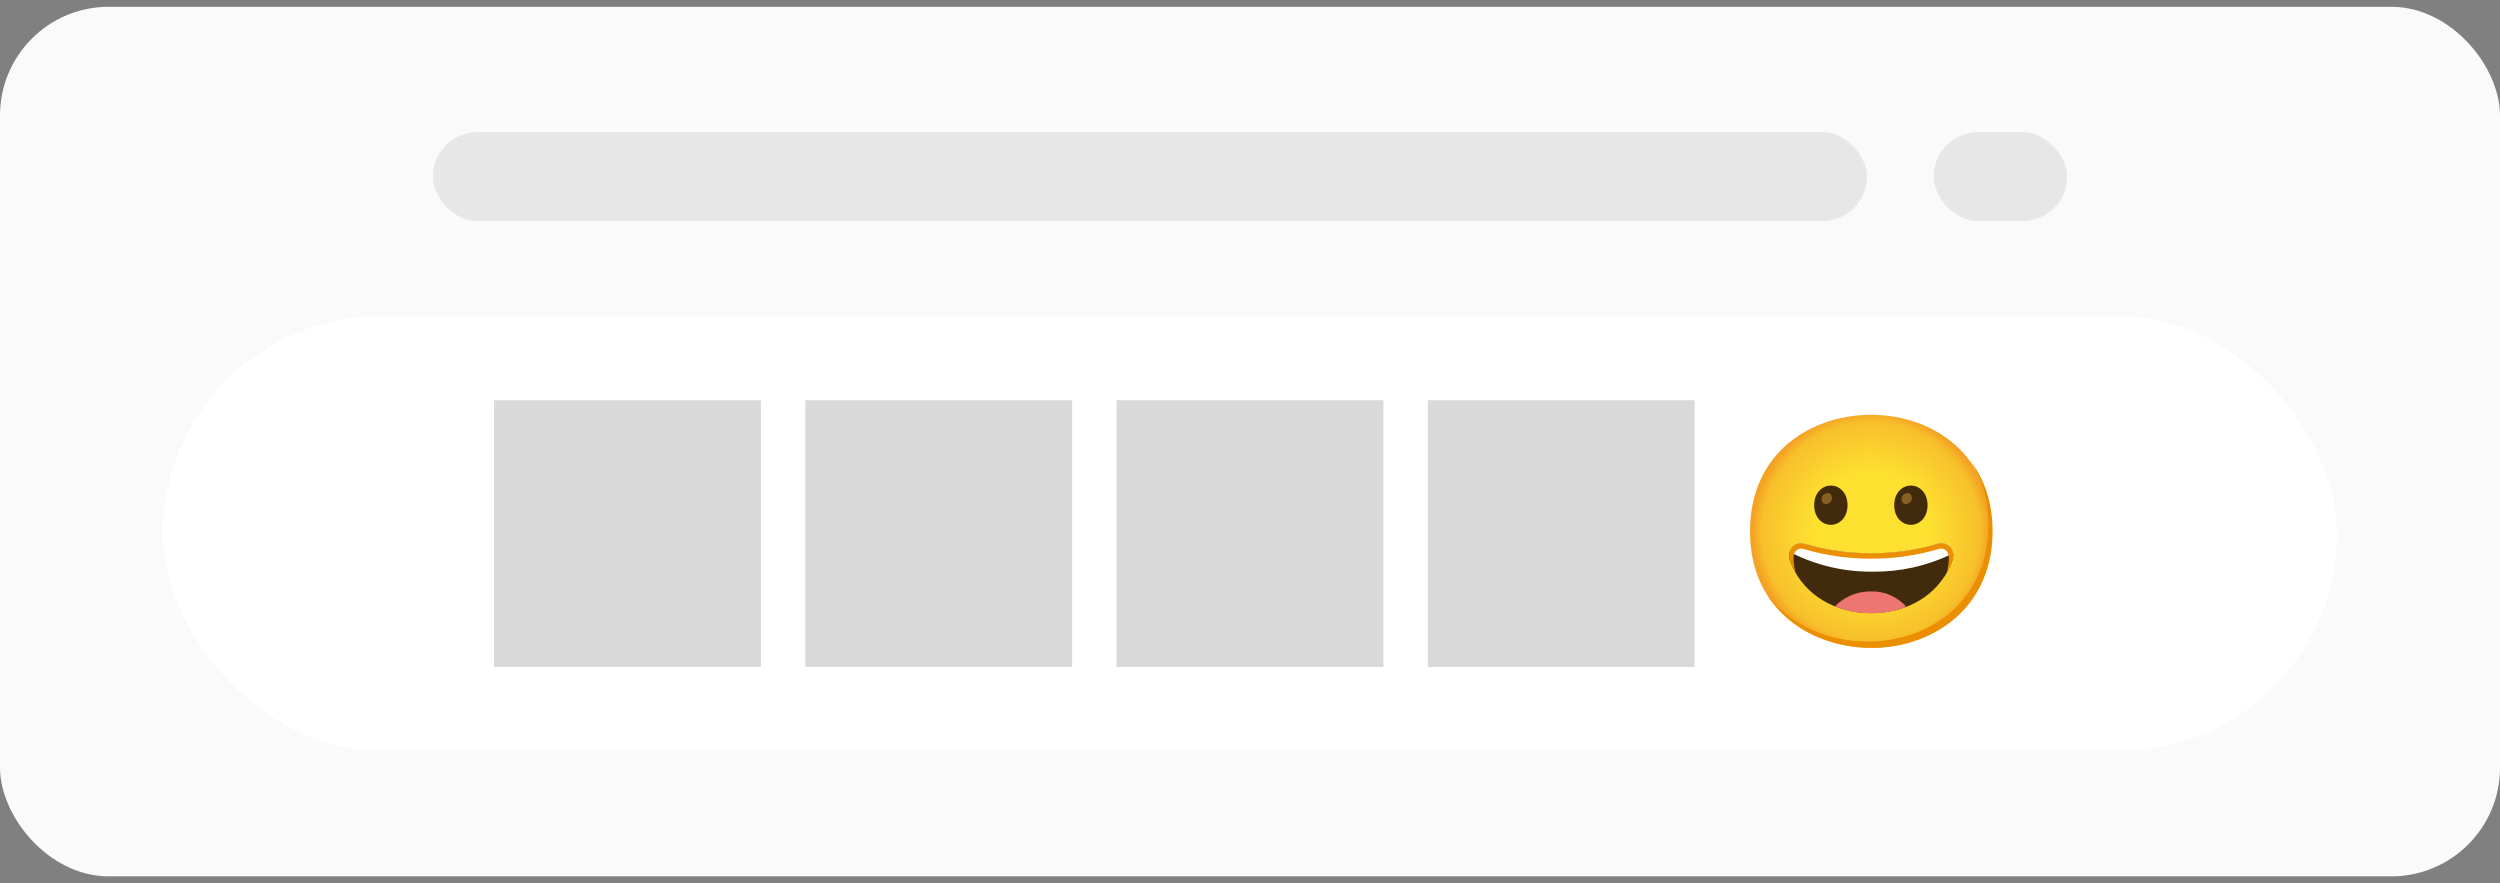 <svg width="184" height="65" viewBox="0 0 184 65" fill="none" xmlns="http://www.w3.org/2000/svg">
<rect x="0" y="0" width="184" height="65" fill="#808080" stroke="none"/>
<rect y="0.5" width="184" height="64" rx="8" fill="#FAFAFA"/>
<rect x="31.864" y="9.727" width="105.545" height="6.545" rx="3.273" fill="#E7E7E7"/>
<rect x="142.318" y="9.727" width="9.818" height="6.545" rx="3.273" fill="#E7E7E7"/>
<rect x="12" y="23.273" width="160" height="32" rx="16" fill="white"/>
<g opacity="0.2">
<path d="M46.12 47.682C41.84 47.682 37.223 44.997 37.223 39.106C37.223 33.215 41.84 30.531 46.12 30.531C48.498 30.531 50.692 31.313 52.318 32.74C54.082 34.305 55.018 36.514 55.018 39.106C55.018 41.699 54.082 43.893 52.318 45.458C50.692 46.884 48.483 47.682 46.12 47.682Z" fill="url(#paint0_radial_755_28848)"/>
<path d="M53.467 34.008C54.285 35.328 54.712 36.898 54.712 38.646C54.712 41.239 53.776 43.432 52.011 44.997C50.385 46.424 48.176 47.221 45.814 47.221C43.043 47.221 40.138 46.094 38.422 43.702C40.073 46.411 43.178 47.682 46.121 47.682C48.483 47.682 50.692 46.884 52.318 45.457C54.083 43.892 55.018 41.699 55.018 39.106C55.018 37.152 54.486 35.415 53.467 34.008Z" fill="#EB8F00"/>
<path d="M41.871 37.388C41.923 37.389 41.974 37.394 42.024 37.403C42.05 37.4 42.078 37.406 42.101 37.419H42.316C42.377 37.422 42.44 37.416 42.5 37.403C42.561 37.403 42.623 37.373 42.699 37.373C42.764 37.362 42.825 37.34 42.883 37.311C43.008 37.275 43.123 37.212 43.221 37.127C43.27 37.09 43.318 37.049 43.359 37.005C43.39 36.959 43.436 36.912 43.467 36.866L43.559 36.728C43.585 36.685 43.606 36.639 43.62 36.59C43.635 36.544 43.651 36.514 43.666 36.468C43.68 36.428 43.701 36.392 43.727 36.36L43.789 36.237C43.92 35.951 44.258 35.825 44.545 35.957C44.548 35.958 44.553 35.96 44.556 35.961C44.737 36.05 44.862 36.222 44.893 36.422C44.895 36.487 44.899 36.555 44.908 36.621V36.851C44.899 36.954 44.884 37.057 44.862 37.158C44.833 37.279 44.792 37.397 44.74 37.511C44.654 37.721 44.528 37.914 44.372 38.078L44.295 38.17L44.188 38.232C44.062 38.338 43.928 38.434 43.789 38.523C43.646 38.597 43.497 38.66 43.344 38.707L43.236 38.738L43.129 38.753C43.058 38.77 42.986 38.781 42.914 38.784C42.776 38.799 42.638 38.799 42.5 38.784C42.382 38.778 42.264 38.763 42.147 38.738C42.043 38.717 41.94 38.686 41.84 38.646C41.799 38.634 41.758 38.618 41.718 38.6C41.687 38.585 41.672 38.569 41.641 38.554C41.593 38.531 41.547 38.505 41.503 38.477C41.228 38.302 41.147 37.94 41.319 37.664C41.44 37.48 41.65 37.374 41.871 37.388Z" fill="#422B0D"/>
<path d="M50.13 41.589C48.849 41.205 47.518 41.02 46.182 41.037C44.827 41.024 43.479 41.218 42.182 41.612C41.733 42.344 41.493 43.184 41.487 44.044C41.48 44.584 41.911 45.027 42.451 45.035C42.606 45.036 42.761 45.002 42.899 44.933C43.928 44.452 45.047 44.191 46.182 44.166C47.319 44.188 48.437 44.45 49.465 44.933C49.948 45.173 50.534 44.976 50.775 44.492C50.844 44.352 50.879 44.199 50.876 44.044C50.867 43.171 50.608 42.319 50.13 41.589Z" fill="#422B0D"/>
<path d="M50.13 41.59C49.204 40.132 47.576 39.764 46.182 39.764C44.666 39.764 43.068 40.143 42.182 41.605C43.479 41.214 44.827 41.022 46.182 41.038C47.518 41.021 48.849 41.206 50.13 41.59Z" fill="white"/>
<path d="M46.173 39.535C46.713 39.539 47.251 39.607 47.777 39.734C48.311 39.861 48.816 40.087 49.267 40.4C49.712 40.724 50.078 41.144 50.341 41.627C50.603 42.098 50.789 42.609 50.887 43.138C50.936 43.402 50.962 43.669 50.962 43.938C50.968 44.079 50.953 44.218 50.916 44.355C50.875 44.493 50.806 44.62 50.715 44.731C50.531 44.949 50.266 45.084 49.98 45.103C49.841 45.111 49.7 45.093 49.566 45.05C49.433 45.001 49.322 44.941 49.201 44.896C48.25 44.458 47.22 44.209 46.173 44.168C47.225 44.169 48.268 44.378 49.241 44.781C49.364 44.829 49.486 44.889 49.6 44.925C49.718 44.958 49.841 44.968 49.962 44.958C50.204 44.933 50.425 44.812 50.575 44.62C50.648 44.527 50.7 44.418 50.729 44.303C50.757 44.184 50.766 44.062 50.755 43.941C50.744 43.683 50.711 43.425 50.655 43.173C50.543 42.675 50.352 42.198 50.085 41.762C49.828 41.33 49.479 40.96 49.061 40.679C48.639 40.409 48.172 40.219 47.681 40.121C47.182 40.021 46.674 39.977 46.166 39.99L46.173 39.535Z" fill="#EB8F00"/>
<path d="M46.211 39.995C45.703 39.981 45.195 40.026 44.698 40.125C44.207 40.224 43.739 40.414 43.318 40.684C42.9 40.964 42.551 41.334 42.294 41.767C42.029 42.203 41.836 42.68 41.724 43.178C41.668 43.43 41.635 43.688 41.624 43.945C41.613 44.066 41.622 44.189 41.65 44.307C41.681 44.422 41.733 44.53 41.803 44.625C41.954 44.816 42.175 44.938 42.417 44.962C42.538 44.973 42.661 44.962 42.779 44.93C42.894 44.893 43.017 44.833 43.138 44.786C44.111 44.382 45.154 44.174 46.206 44.172C45.16 44.211 44.131 44.455 43.178 44.89C43.058 44.942 42.946 45.002 42.813 45.044C42.679 45.087 42.538 45.105 42.399 45.097C42.112 45.077 41.846 44.942 41.662 44.723C41.57 44.612 41.501 44.485 41.46 44.347C41.423 44.211 41.408 44.071 41.414 43.93C41.415 43.661 41.441 43.394 41.489 43.131C41.59 42.601 41.776 42.092 42.04 41.623C42.302 41.139 42.669 40.719 43.114 40.395C43.566 40.084 44.072 39.86 44.606 39.734C45.132 39.607 45.671 39.539 46.211 39.535V39.995Z" fill="#EB8F00"/>
<path d="M41.997 34.745C41.679 34.877 41.77 35.359 42.133 35.296C42.929 35.132 43.632 34.67 44.095 34.002C44.275 33.762 44.413 33.493 44.504 33.208C44.563 33.065 44.496 32.9 44.352 32.84C44.207 32.78 44.043 32.847 43.983 32.992L43.971 33.01C43.529 33.795 42.833 34.406 41.997 34.745Z" fill="#422B0D"/>
<path d="M50.486 37.386C50.434 37.388 50.384 37.393 50.333 37.402C50.307 37.399 50.279 37.405 50.256 37.417H50.042C49.98 37.42 49.917 37.414 49.858 37.402C49.796 37.402 49.735 37.371 49.658 37.371C49.594 37.361 49.532 37.339 49.474 37.31C49.35 37.273 49.235 37.21 49.136 37.126C49.087 37.089 49.04 37.047 48.998 37.003C48.968 36.957 48.922 36.911 48.891 36.865L48.799 36.727C48.773 36.684 48.751 36.638 48.738 36.589C48.722 36.543 48.707 36.512 48.692 36.466C48.679 36.428 48.661 36.391 48.636 36.359L48.575 36.236C48.443 35.949 48.105 35.823 47.819 35.955C47.816 35.957 47.811 35.958 47.808 35.96C47.627 36.049 47.501 36.221 47.47 36.42C47.469 36.486 47.464 36.553 47.455 36.62V36.85C47.464 36.952 47.48 37.055 47.501 37.156C47.53 37.278 47.572 37.396 47.624 37.509C47.71 37.719 47.836 37.913 47.992 38.077L48.069 38.169L48.176 38.23C48.302 38.336 48.435 38.433 48.575 38.522C48.718 38.595 48.866 38.658 49.02 38.706L49.127 38.736L49.235 38.752C49.305 38.769 49.377 38.779 49.449 38.783C49.587 38.798 49.725 38.798 49.864 38.783C49.982 38.776 50.1 38.761 50.216 38.736C50.321 38.715 50.423 38.684 50.523 38.645C50.565 38.632 50.606 38.617 50.646 38.599C50.677 38.583 50.692 38.568 50.723 38.553C50.77 38.529 50.816 38.503 50.861 38.476C51.135 38.301 51.217 37.939 51.045 37.663C50.922 37.475 50.709 37.37 50.486 37.386Z" fill="#422B0D"/>
<path d="M50.361 34.745C50.678 34.876 50.588 35.358 50.224 35.295C49.428 35.131 48.725 34.669 48.262 34.002C48.083 33.763 47.944 33.493 47.855 33.207C47.805 33.062 47.882 32.901 48.029 32.85C48.162 32.804 48.31 32.864 48.373 32.991L48.385 33.009C48.828 33.795 49.525 34.406 50.361 34.745Z" fill="#422B0D"/>
</g>
<g style="mix-blend-mode:saturation">
<rect x="36.364" y="29.456" width="19.636" height="19.636" fill="#D9D9D9"/>
</g>
<g opacity="0.2">
<path d="M69.03 47.682C64.749 47.682 60.132 44.997 60.132 39.106C60.132 33.215 64.749 30.531 69.03 30.531C71.407 30.531 73.601 31.313 75.227 32.74C76.992 34.305 77.927 36.514 77.927 39.106C77.927 41.699 76.992 43.893 75.227 45.458C73.601 46.884 71.392 47.682 69.03 47.682Z" fill="url(#paint1_radial_755_28848)"/>
<path d="M76.376 34.008C77.194 35.328 77.621 36.898 77.621 38.646C77.621 41.239 76.685 43.432 74.921 44.997C73.294 46.424 71.085 47.221 68.723 47.221C65.952 47.221 63.047 46.094 61.331 43.702C62.982 46.411 66.087 47.682 69.03 47.682C71.392 47.682 73.601 46.884 75.227 45.457C76.992 43.892 77.927 41.699 77.927 39.106C77.927 37.152 77.395 35.415 76.376 34.008Z" fill="#EB8F00"/>
<path d="M66.023 35.736C65.38 35.736 64.795 36.279 64.795 37.181C64.795 38.083 65.38 38.624 66.023 38.624C66.667 38.624 67.25 38.081 67.25 37.181C67.25 36.28 66.673 35.736 66.023 35.736Z" fill="#422B0D"/>
<path d="M65.969 36.339C65.751 36.235 65.489 36.327 65.383 36.544C65.302 36.715 65.338 36.919 65.475 37.051C65.693 37.155 65.955 37.063 66.061 36.845C66.142 36.675 66.106 36.471 65.969 36.339Z" fill="#896024"/>
<path d="M71.914 35.736C71.271 35.736 70.686 36.279 70.686 37.181C70.686 38.083 71.271 38.624 71.914 38.624C72.556 38.624 73.141 38.081 73.141 37.181C73.141 36.28 72.556 35.736 71.914 35.736Z" fill="#422B0D"/>
<path d="M71.852 36.339C71.634 36.235 71.372 36.327 71.266 36.544C71.185 36.715 71.222 36.919 71.358 37.051C71.576 37.155 71.838 37.063 71.944 36.845C72.025 36.675 71.989 36.471 71.852 36.339Z" fill="#896024"/>
<path d="M69.118 41.451C70.51 41.439 71.841 42.025 72.773 43.059C72.843 43.14 72.86 43.255 72.816 43.353C72.771 43.453 72.673 43.517 72.564 43.519C72.515 43.519 72.466 43.505 72.423 43.48C71.683 43.056 70.447 42.528 69.122 42.528H69.1C67.776 42.528 66.538 43.056 65.8 43.48C65.757 43.505 65.708 43.519 65.659 43.519C65.55 43.517 65.454 43.453 65.409 43.353C65.363 43.255 65.38 43.14 65.452 43.059C66.383 42.025 67.713 41.439 69.105 41.451" fill="#422B0D"/>
</g>
<g style="mix-blend-mode:saturation">
<rect x="59.273" y="29.456" width="19.636" height="19.636" fill="#D9D9D9"/>
</g>
<g opacity="0.2">
<path d="M91.939 47.682C87.659 47.682 83.041 44.997 83.041 39.106C83.041 33.215 87.659 30.531 91.939 30.531C94.317 30.531 96.51 31.313 98.136 32.74C99.901 34.305 100.836 36.514 100.836 39.106C100.836 41.699 99.901 43.893 98.136 45.458C96.51 46.884 94.301 47.682 91.939 47.682Z" fill="url(#paint2_radial_755_28848)"/>
<path d="M99.286 34.008C100.103 35.328 100.53 36.898 100.53 38.646C100.53 41.239 99.594 43.432 97.83 44.997C96.204 46.424 93.995 47.221 91.632 47.221C88.861 47.221 85.956 46.094 84.241 43.702C85.891 46.411 88.996 47.682 91.939 47.682C94.301 47.682 96.51 46.884 98.136 45.457C99.901 43.892 100.837 41.699 100.837 39.106C100.837 37.152 100.304 35.415 99.286 34.008Z" fill="#EB8F00"/>
<path d="M95.835 42.956H88.165C87.826 42.956 87.551 42.681 87.551 42.342C87.551 42.003 87.826 41.728 88.165 41.728H95.835C96.174 41.728 96.449 42.003 96.449 42.342C96.449 42.681 96.174 42.956 95.835 42.956Z" fill="#422B0D"/>
<path d="M89.035 36.503C88.392 36.503 87.808 37.047 87.808 37.949C87.808 38.851 88.392 39.392 89.035 39.392C89.678 39.392 90.262 38.849 90.262 37.949C90.262 37.048 89.678 36.503 89.035 36.503Z" fill="#422B0D"/>
<path d="M88.975 37.107C88.757 37.003 88.495 37.095 88.389 37.313C88.308 37.483 88.344 37.687 88.481 37.819C88.699 37.924 88.961 37.831 89.067 37.614C89.148 37.443 89.112 37.239 88.975 37.107Z" fill="#896024"/>
<path d="M94.915 36.503C94.272 36.503 93.688 37.047 93.688 37.949C93.688 38.851 94.272 39.392 94.915 39.392C95.558 39.392 96.142 38.849 96.142 37.949C96.142 37.048 95.561 36.503 94.915 36.503Z" fill="#422B0D"/>
<path d="M94.858 37.107C94.64 37.003 94.378 37.095 94.272 37.313C94.191 37.483 94.228 37.687 94.364 37.819C94.582 37.924 94.844 37.831 94.95 37.614C95.031 37.443 94.995 37.239 94.858 37.107Z" fill="#896024"/>
</g>
<g style="mix-blend-mode:saturation">
<rect x="82.182" y="29.456" width="19.636" height="19.636" fill="#D9D9D9"/>
</g>
<g opacity="0.2" clip-path="url(#clip0_755_28848)">
<path d="M114.848 47.682C110.568 47.682 105.95 44.997 105.95 39.106C105.95 33.215 110.568 30.531 114.848 30.531C117.226 30.531 119.419 31.313 121.046 32.74C122.81 34.305 123.746 36.514 123.746 39.106C123.746 41.699 122.81 43.893 121.046 45.458C119.419 46.884 117.21 47.682 114.848 47.682Z" fill="url(#paint3_radial_755_28848)"/>
<path d="M111.841 35.736C111.198 35.736 110.614 36.279 110.614 37.181C110.614 38.083 111.198 38.624 111.841 38.624C112.485 38.624 113.068 38.081 113.068 37.181C113.068 36.28 112.491 35.736 111.841 35.736Z" fill="#422B0D"/>
<path d="M111.787 36.338C111.569 36.234 111.307 36.326 111.201 36.544C111.12 36.714 111.157 36.918 111.293 37.05C111.511 37.154 111.773 37.062 111.879 36.844C111.961 36.674 111.924 36.47 111.787 36.338Z" fill="#896024"/>
<path d="M117.732 35.736C117.089 35.736 116.505 36.279 116.505 37.181C116.505 38.083 117.089 38.624 117.732 38.624C118.375 38.624 118.959 38.081 118.959 37.181C118.959 36.28 118.375 35.736 117.732 35.736Z" fill="#422B0D"/>
<path d="M117.671 36.338C117.453 36.234 117.19 36.326 117.085 36.544C117.003 36.714 117.04 36.918 117.177 37.05C117.394 37.154 117.657 37.062 117.763 36.844C117.844 36.674 117.807 36.47 117.671 36.338Z" fill="#896024"/>
<path d="M114.756 43.509C113.364 43.52 112.036 42.935 111.105 41.901C111.034 41.82 111.017 41.705 111.062 41.607C111.106 41.507 111.204 41.443 111.313 41.441C111.362 41.441 111.411 41.455 111.454 41.479C112.194 41.904 113.43 42.432 114.756 42.432H114.777C116.101 42.432 117.339 41.904 118.077 41.479C118.12 41.455 118.169 41.441 118.218 41.441C118.327 41.443 118.425 41.507 118.47 41.607C118.516 41.705 118.499 41.82 118.427 41.901C117.496 42.935 116.164 43.521 114.773 43.509" fill="#422B0D"/>
<path d="M122.194 34.007C123.012 35.327 123.439 36.898 123.439 38.645C123.439 41.237 122.503 43.431 120.739 44.996C119.112 46.423 116.903 47.221 114.541 47.221C111.77 47.221 108.865 46.093 107.15 43.701C108.8 46.41 111.905 47.681 114.848 47.681C117.21 47.681 119.419 46.883 121.045 45.456C122.81 43.892 123.745 41.698 123.745 39.105C123.745 37.151 123.213 35.414 122.194 34.007Z" fill="#EB8F00"/>
</g>
<g style="mix-blend-mode:saturation">
<rect x="105.091" y="29.456" width="19.636" height="19.636" fill="#D9D9D9"/>
</g>
<path d="M137.699 47.682C133.418 47.682 128.801 44.997 128.801 39.106C128.801 33.215 133.418 30.531 137.699 30.531C140.076 30.531 142.27 31.313 143.896 32.74C145.66 34.305 146.596 36.514 146.596 39.106C146.596 41.699 145.66 43.893 143.896 45.458C142.267 46.884 140.061 47.682 137.699 47.682Z" fill="url(#paint4_radial_755_28848)"/>
<path d="M134.75 35.737C134.107 35.737 133.523 36.28 133.523 37.182C133.523 38.084 134.107 38.626 134.75 38.626C135.394 38.626 135.977 38.082 135.977 37.182C135.977 36.281 135.4 35.737 134.75 35.737Z" fill="#422B0D"/>
<path d="M134.696 36.34C134.478 36.236 134.216 36.328 134.11 36.545C134.029 36.716 134.066 36.92 134.202 37.052C134.42 37.156 134.682 37.064 134.788 36.846C134.87 36.676 134.833 36.472 134.696 36.34Z" fill="#896024"/>
<path d="M140.641 35.737C139.998 35.737 139.414 36.28 139.414 37.182C139.414 38.084 139.998 38.626 140.641 38.626C141.284 38.626 141.868 38.082 141.868 37.182C141.868 36.281 141.284 35.737 140.641 35.737Z" fill="#422B0D"/>
<path d="M140.58 36.34C140.362 36.236 140.099 36.328 139.994 36.545C139.912 36.716 139.949 36.92 140.086 37.052C140.303 37.156 140.566 37.064 140.672 36.846C140.753 36.676 140.716 36.472 140.58 36.34Z" fill="#896024"/>
<path d="M145.104 34.008C145.921 35.328 146.348 36.898 146.348 38.646C146.348 41.239 145.412 43.432 143.648 44.997C142.022 46.424 139.812 47.221 137.45 47.221C134.679 47.221 131.774 46.094 130.059 43.702C131.709 46.411 134.814 47.682 137.757 47.682C140.119 47.682 142.328 46.884 143.955 45.457C145.719 43.892 146.655 41.699 146.655 39.106C146.655 37.152 146.122 35.415 145.104 34.008Z" fill="#EB8F00"/>
<path d="M143.658 40.444C143.444 40.056 142.977 39.886 142.563 40.042C140.989 40.501 139.357 40.729 137.717 40.721C136.077 40.729 134.445 40.501 132.871 40.042C132.458 39.886 131.992 40.054 131.777 40.441C131.568 40.826 131.719 41.272 131.895 41.657C132.88 43.82 135.051 45.115 137.705 45.123H137.729C140.383 45.123 142.554 43.82 143.54 41.657C143.715 41.269 143.867 40.829 143.658 40.444Z" fill="#422B0D"/>
<path d="M140.173 44.512C140.116 44.46 140.058 44.412 140 44.358C139.374 43.808 138.564 43.512 137.729 43.529C136.87 43.515 136.034 43.8 135.364 44.337C135.305 44.385 135.244 44.431 135.187 44.49C135.13 44.55 135.1 44.593 135.063 44.644C135.907 44.974 136.806 45.142 137.712 45.138H137.737C138.605 45.138 139.466 44.983 140.279 44.678C140.248 44.619 140.213 44.564 140.173 44.512Z" fill="#ED7770"/>
<path d="M142.563 40.043C140.989 40.501 139.357 40.73 137.717 40.722C136.077 40.73 134.445 40.501 132.871 40.043C132.458 39.886 131.992 40.055 131.777 40.441C131.746 40.5 131.722 40.561 131.706 40.624C131.757 40.65 131.815 40.676 131.884 40.704C133.731 41.629 135.773 42.098 137.838 42.074C139.819 42.097 141.776 41.666 143.565 40.816C143.637 40.785 143.697 40.756 143.75 40.728C143.738 40.629 143.706 40.53 143.658 40.441C143.444 40.055 142.977 39.885 142.563 40.043Z" fill="white"/>
<path d="M143.665 40.445C143.447 40.057 142.979 39.886 142.562 40.042C140.988 40.501 139.355 40.729 137.717 40.721C136.077 40.729 134.445 40.501 132.871 40.042C132.458 39.886 131.992 40.054 131.777 40.441C131.568 40.826 131.719 41.272 131.895 41.657C131.973 41.831 132.061 42.001 132.157 42.165C132.157 42.165 131.835 40.972 132.114 40.625C132.21 40.478 132.369 40.386 132.544 40.376C132.616 40.376 132.687 40.389 132.756 40.41C134.357 40.881 136.019 41.119 137.689 41.116H137.743C139.414 41.119 141.075 40.881 142.677 40.41C142.746 40.389 142.816 40.376 142.888 40.376C143.063 40.386 143.224 40.478 143.319 40.625C143.603 40.972 143.277 42.17 143.277 42.17C143.372 42.006 143.467 41.837 143.547 41.662C143.721 41.277 143.873 40.832 143.665 40.445Z" fill="#EB8F00"/>
<defs>
<radialGradient id="paint0_radial_755_28848" cx="0" cy="0" r="1" gradientUnits="userSpaceOnUse" gradientTransform="translate(46.12 39.106) scale(8.738)">
<stop offset="0.5" stop-color="#FDE030"/>
<stop offset="0.92" stop-color="#F7C02B"/>
<stop offset="1" stop-color="#F4A223"/>
</radialGradient>
<radialGradient id="paint1_radial_755_28848" cx="0" cy="0" r="1" gradientUnits="userSpaceOnUse" gradientTransform="translate(69.03 39.106) scale(8.738)">
<stop offset="0.5" stop-color="#FDE030"/>
<stop offset="0.92" stop-color="#F7C02B"/>
<stop offset="1" stop-color="#F4A223"/>
</radialGradient>
<radialGradient id="paint2_radial_755_28848" cx="0" cy="0" r="1" gradientUnits="userSpaceOnUse" gradientTransform="translate(91.939 39.106) scale(8.738)">
<stop offset="0.5" stop-color="#FDE030"/>
<stop offset="0.92" stop-color="#F7C02B"/>
<stop offset="1" stop-color="#F4A223"/>
</radialGradient>
<radialGradient id="paint3_radial_755_28848" cx="0" cy="0" r="1" gradientUnits="userSpaceOnUse" gradientTransform="translate(114.848 39.106) scale(8.738)">
<stop offset="0.5" stop-color="#FDE030"/>
<stop offset="0.92" stop-color="#F7C02B"/>
<stop offset="1" stop-color="#F4A223"/>
</radialGradient>
<radialGradient id="paint4_radial_755_28848" cx="0" cy="0" r="1" gradientUnits="userSpaceOnUse" gradientTransform="translate(137.699 39.106) scale(8.738)">
<stop offset="0.5" stop-color="#FDE030"/>
<stop offset="0.92" stop-color="#F7C02B"/>
<stop offset="1" stop-color="#F4A223"/>
</radialGradient>
<clipPath id="clip0_755_28848">
<rect width="19.636" height="19.636" fill="white" transform="translate(105.091 29.456)"/>
</clipPath>
</defs>
</svg>
